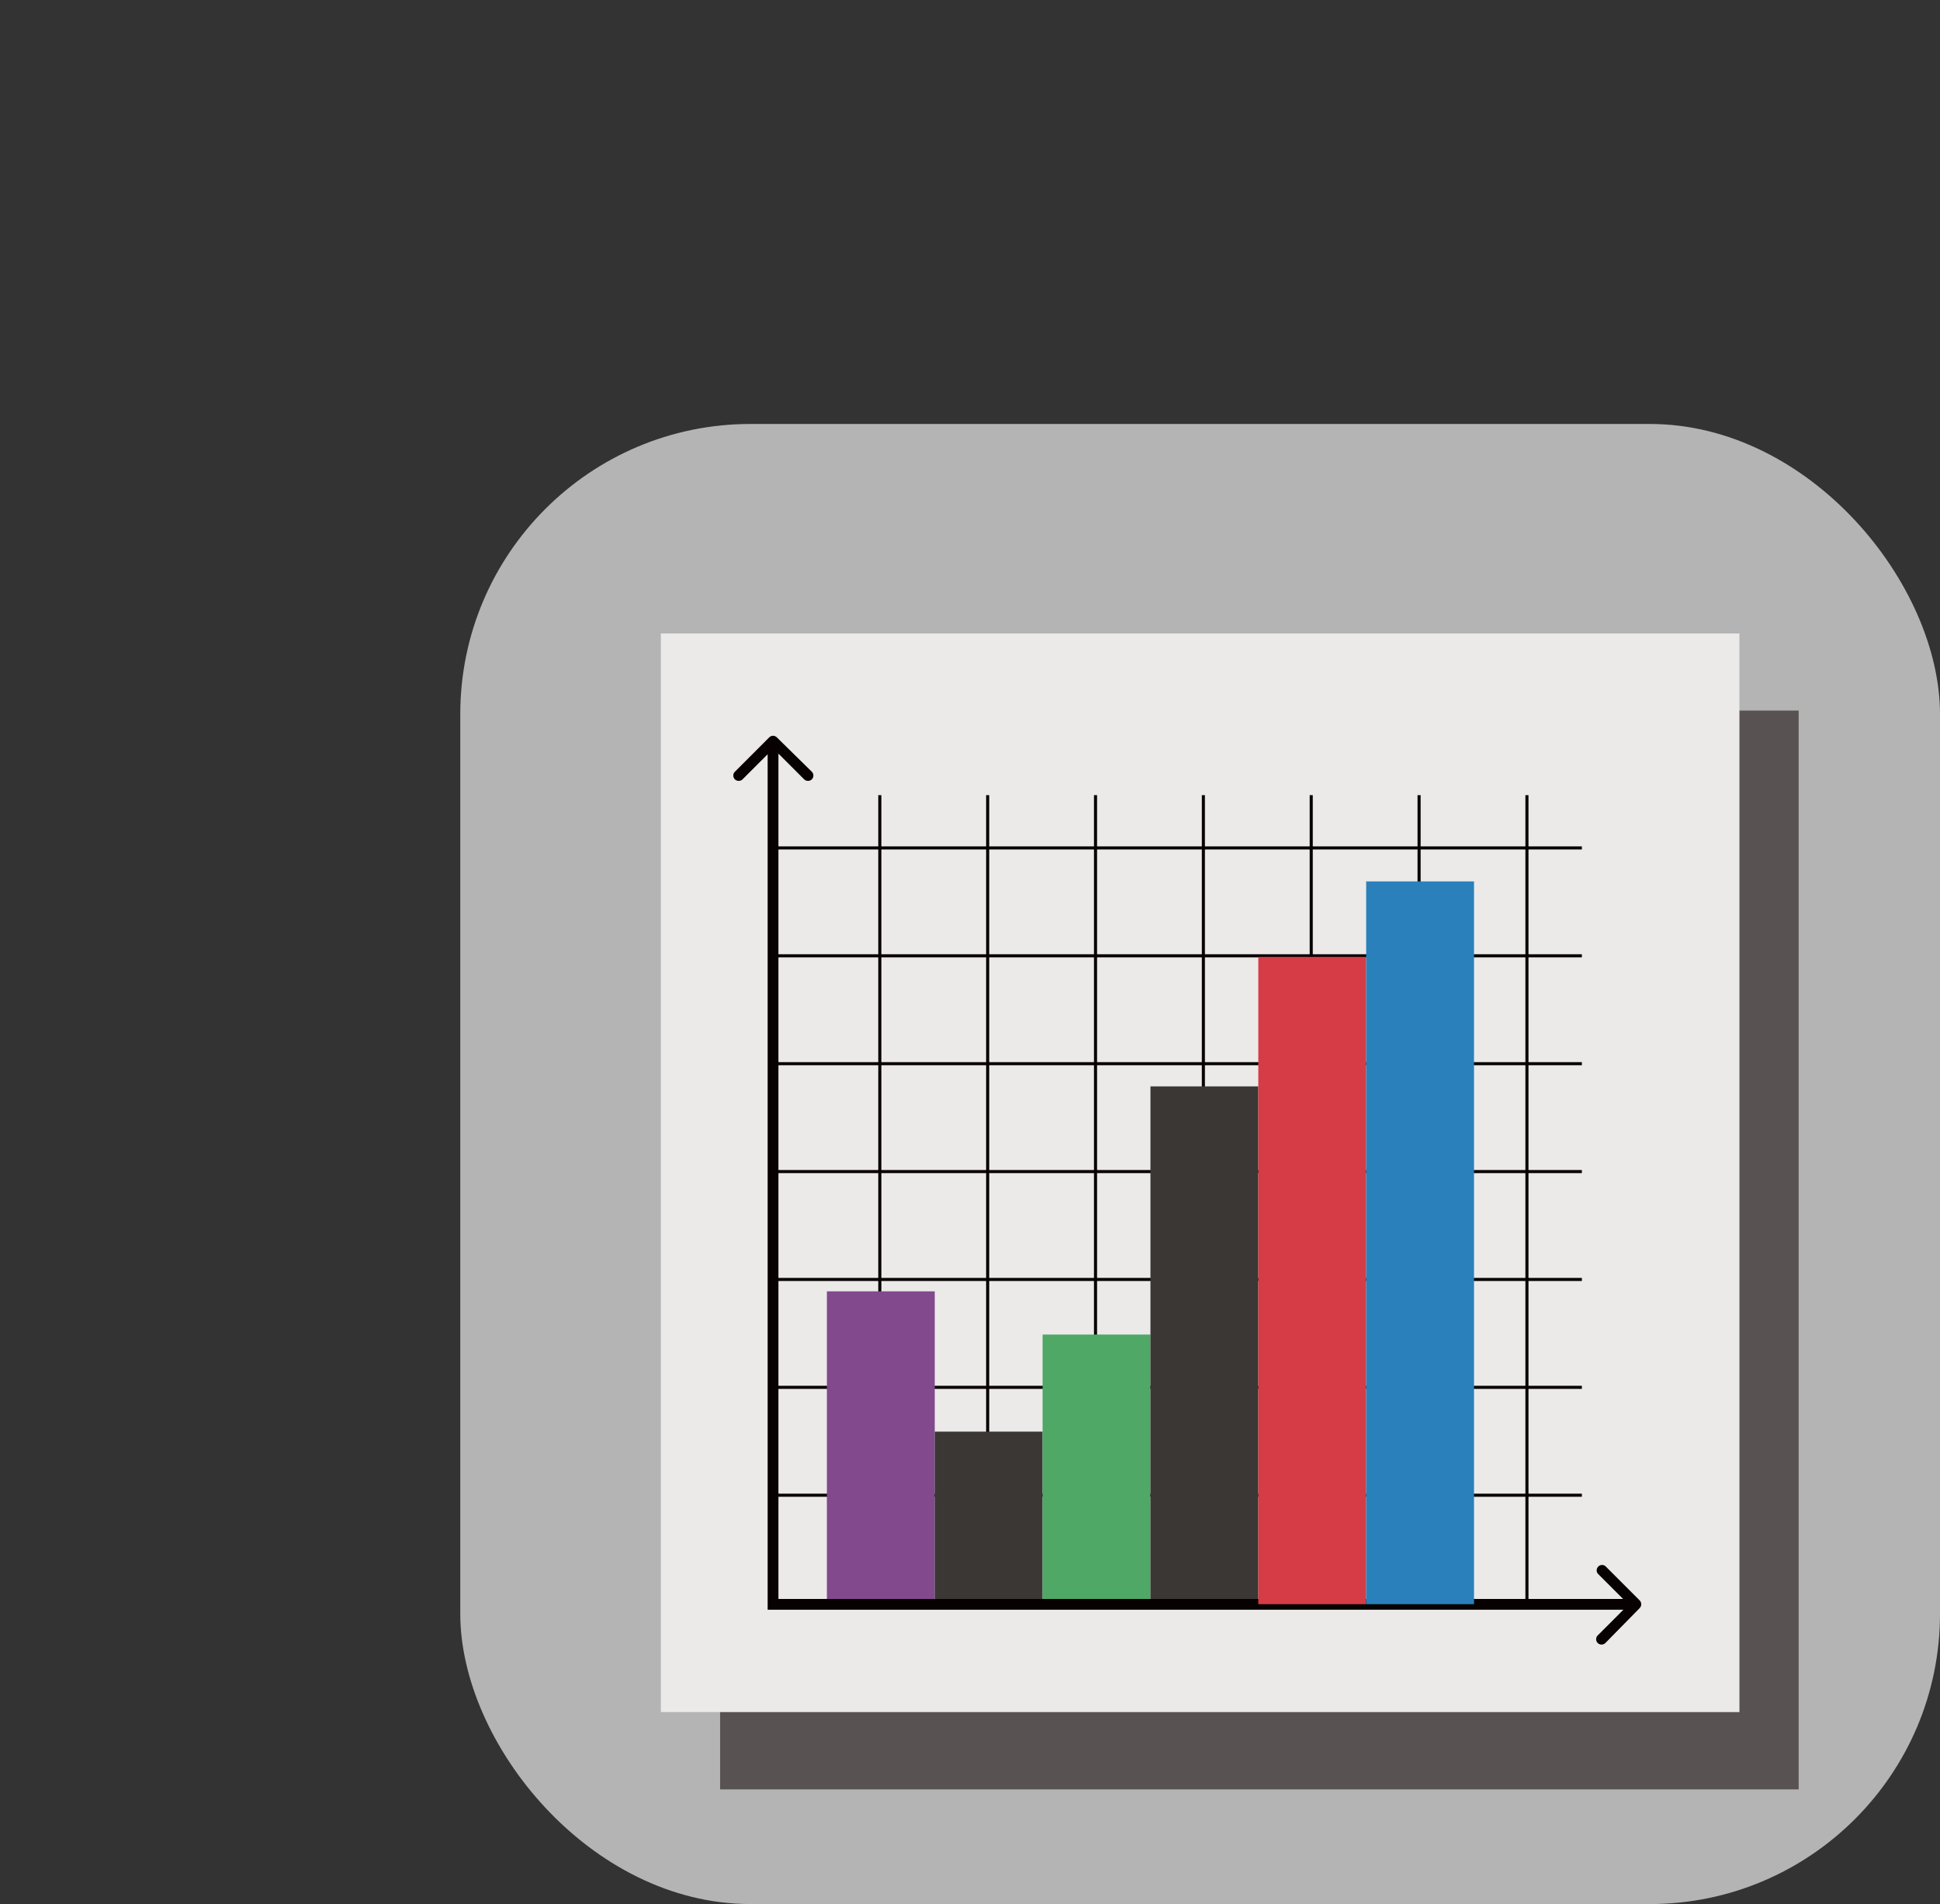<svg xmlns="http://www.w3.org/2000/svg" xmlns:xlink="http://www.w3.org/1999/xlink" viewBox="0 0 125.73 123.37"><rect x="0" y="0" width="125.73" height="123.37" fill="#333333" stroke="none"/><defs><style>.cls-1,.cls-6{fill:none;}.cls-2{fill:#b4b4b5;}.cls-14,.cls-3{fill:#231815;}.cls-3{opacity:0.62;}.cls-4{clip-path:url(#clip-path);}.cls-5{fill:#fff;}.cls-6{stroke:#040000;stroke-width:0.2px;}.cls-7{fill:#8c4e9a;}.cls-8{fill:#3e3a39;}.cls-9{fill:#53b66e;}.cls-10,.cls-11{fill:#040000;}.cls-11{fill-rule:evenodd;}.cls-12{fill:#e7404c;}.cls-13{fill:#2b8acb;}.cls-14{opacity:0.09;}</style><clipPath id="clip-path" transform="translate(29.83 27.47)"><rect class="cls-1" x="13" y="13.57" width="69.9" height="69.9"/></clipPath></defs><g id="レイヤー_2" data-name="レイヤー 2"><g id="レイヤー_1-2" data-name="レイヤー 1"><rect class="cls-2" x="29.83" y="27.47" width="95.9" height="95.9" rx="18.81"/><rect class="cls-3" x="46.67" y="46.04" width="69.9" height="69.9"/><g class="cls-4"><rect class="cls-5" x="42.83" y="41.03" width="69.9" height="69.9"/><line class="cls-6" x1="57.02" y1="103.94" x2="57.02" y2="51.52"/><line class="cls-6" x1="64.01" y1="103.94" x2="64.01" y2="51.52"/><line class="cls-6" x1="71" y1="103.94" x2="71" y2="51.52"/><line class="cls-6" x1="77.99" y1="103.94" x2="77.99" y2="51.52"/><line class="cls-6" x1="84.98" y1="103.94" x2="84.98" y2="51.52"/><line class="cls-6" x1="91.97" y1="103.94" x2="91.97" y2="51.52"/><line class="cls-6" x1="98.96" y1="103.94" x2="98.96" y2="51.52"/><line class="cls-6" x1="50.1" y1="96.88" x2="102.52" y2="96.88"/><line class="cls-6" x1="50.1" y1="89.89" x2="102.52" y2="89.89"/><line class="cls-6" x1="50.1" y1="82.9" x2="102.52" y2="82.9"/><line class="cls-6" x1="50.1" y1="75.91" x2="102.52" y2="75.91"/><line class="cls-6" x1="50.1" y1="68.92" x2="102.52" y2="68.92"/><line class="cls-6" x1="50.1" y1="61.93" x2="102.52" y2="61.93"/><line class="cls-6" x1="50.1" y1="54.94" x2="102.52" y2="54.94"/><rect class="cls-7" x="53.59" y="83.67" width="6.99" height="20.27"/><rect class="cls-8" x="60.58" y="92.76" width="6.99" height="11.18"/><rect class="cls-9" x="67.57" y="86.47" width="6.99" height="17.48"/><rect class="cls-8" x="74.56" y="70.39" width="6.99" height="33.55"/><path class="cls-10" d="M20.27,76.48h-.35v.35h.35Zm.25-56.17a.35.35,0,0,0-.5,0L17.8,22.53a.35.35,0,0,0,0,.5.36.36,0,0,0,.49,0l2-2,2,2a.36.36,0,0,0,.49,0,.35.35,0,0,0,0-.5ZM76.44,76.72a.36.36,0,0,0,0-.49L74.21,74a.35.35,0,0,0-.49.49l2,2-2,2a.35.35,0,0,0,0,.5.36.36,0,0,0,.49,0Zm-55.82-.24V20.56h-.7V76.48Zm-.35.35H76.19v-.7H20.27Z" transform="translate(29.83 27.47)"/><path class="cls-11" d="M-19.89-12.38a8.53,8.53,0,0,0,12-1,8.57,8.57,0,0,0-1-12.07,8.53,8.53,0,0,0-12,1A8.57,8.57,0,0,0-19.89-12.38Zm1.55-1.83a6.14,6.14,0,0,0,8.67-.7,6.17,6.17,0,0,0-.7-8.69,6.14,6.14,0,0,0-8.67.7A6.17,6.17,0,0,0-18.34-14.21Z" transform="translate(29.83 27.47)"/><path class="cls-10" d="M-20.75-14l2.6,2.21L-27.23-1.1l-2.6-2.22Z" transform="translate(29.83 27.47)"/><rect class="cls-12" x="81.55" y="62" width="6.99" height="41.94"/><rect class="cls-13" x="88.54" y="57.11" width="6.99" height="46.83"/></g><rect class="cls-14" x="42.83" y="41.03" width="69.9" height="69.9"/></g></g></svg>